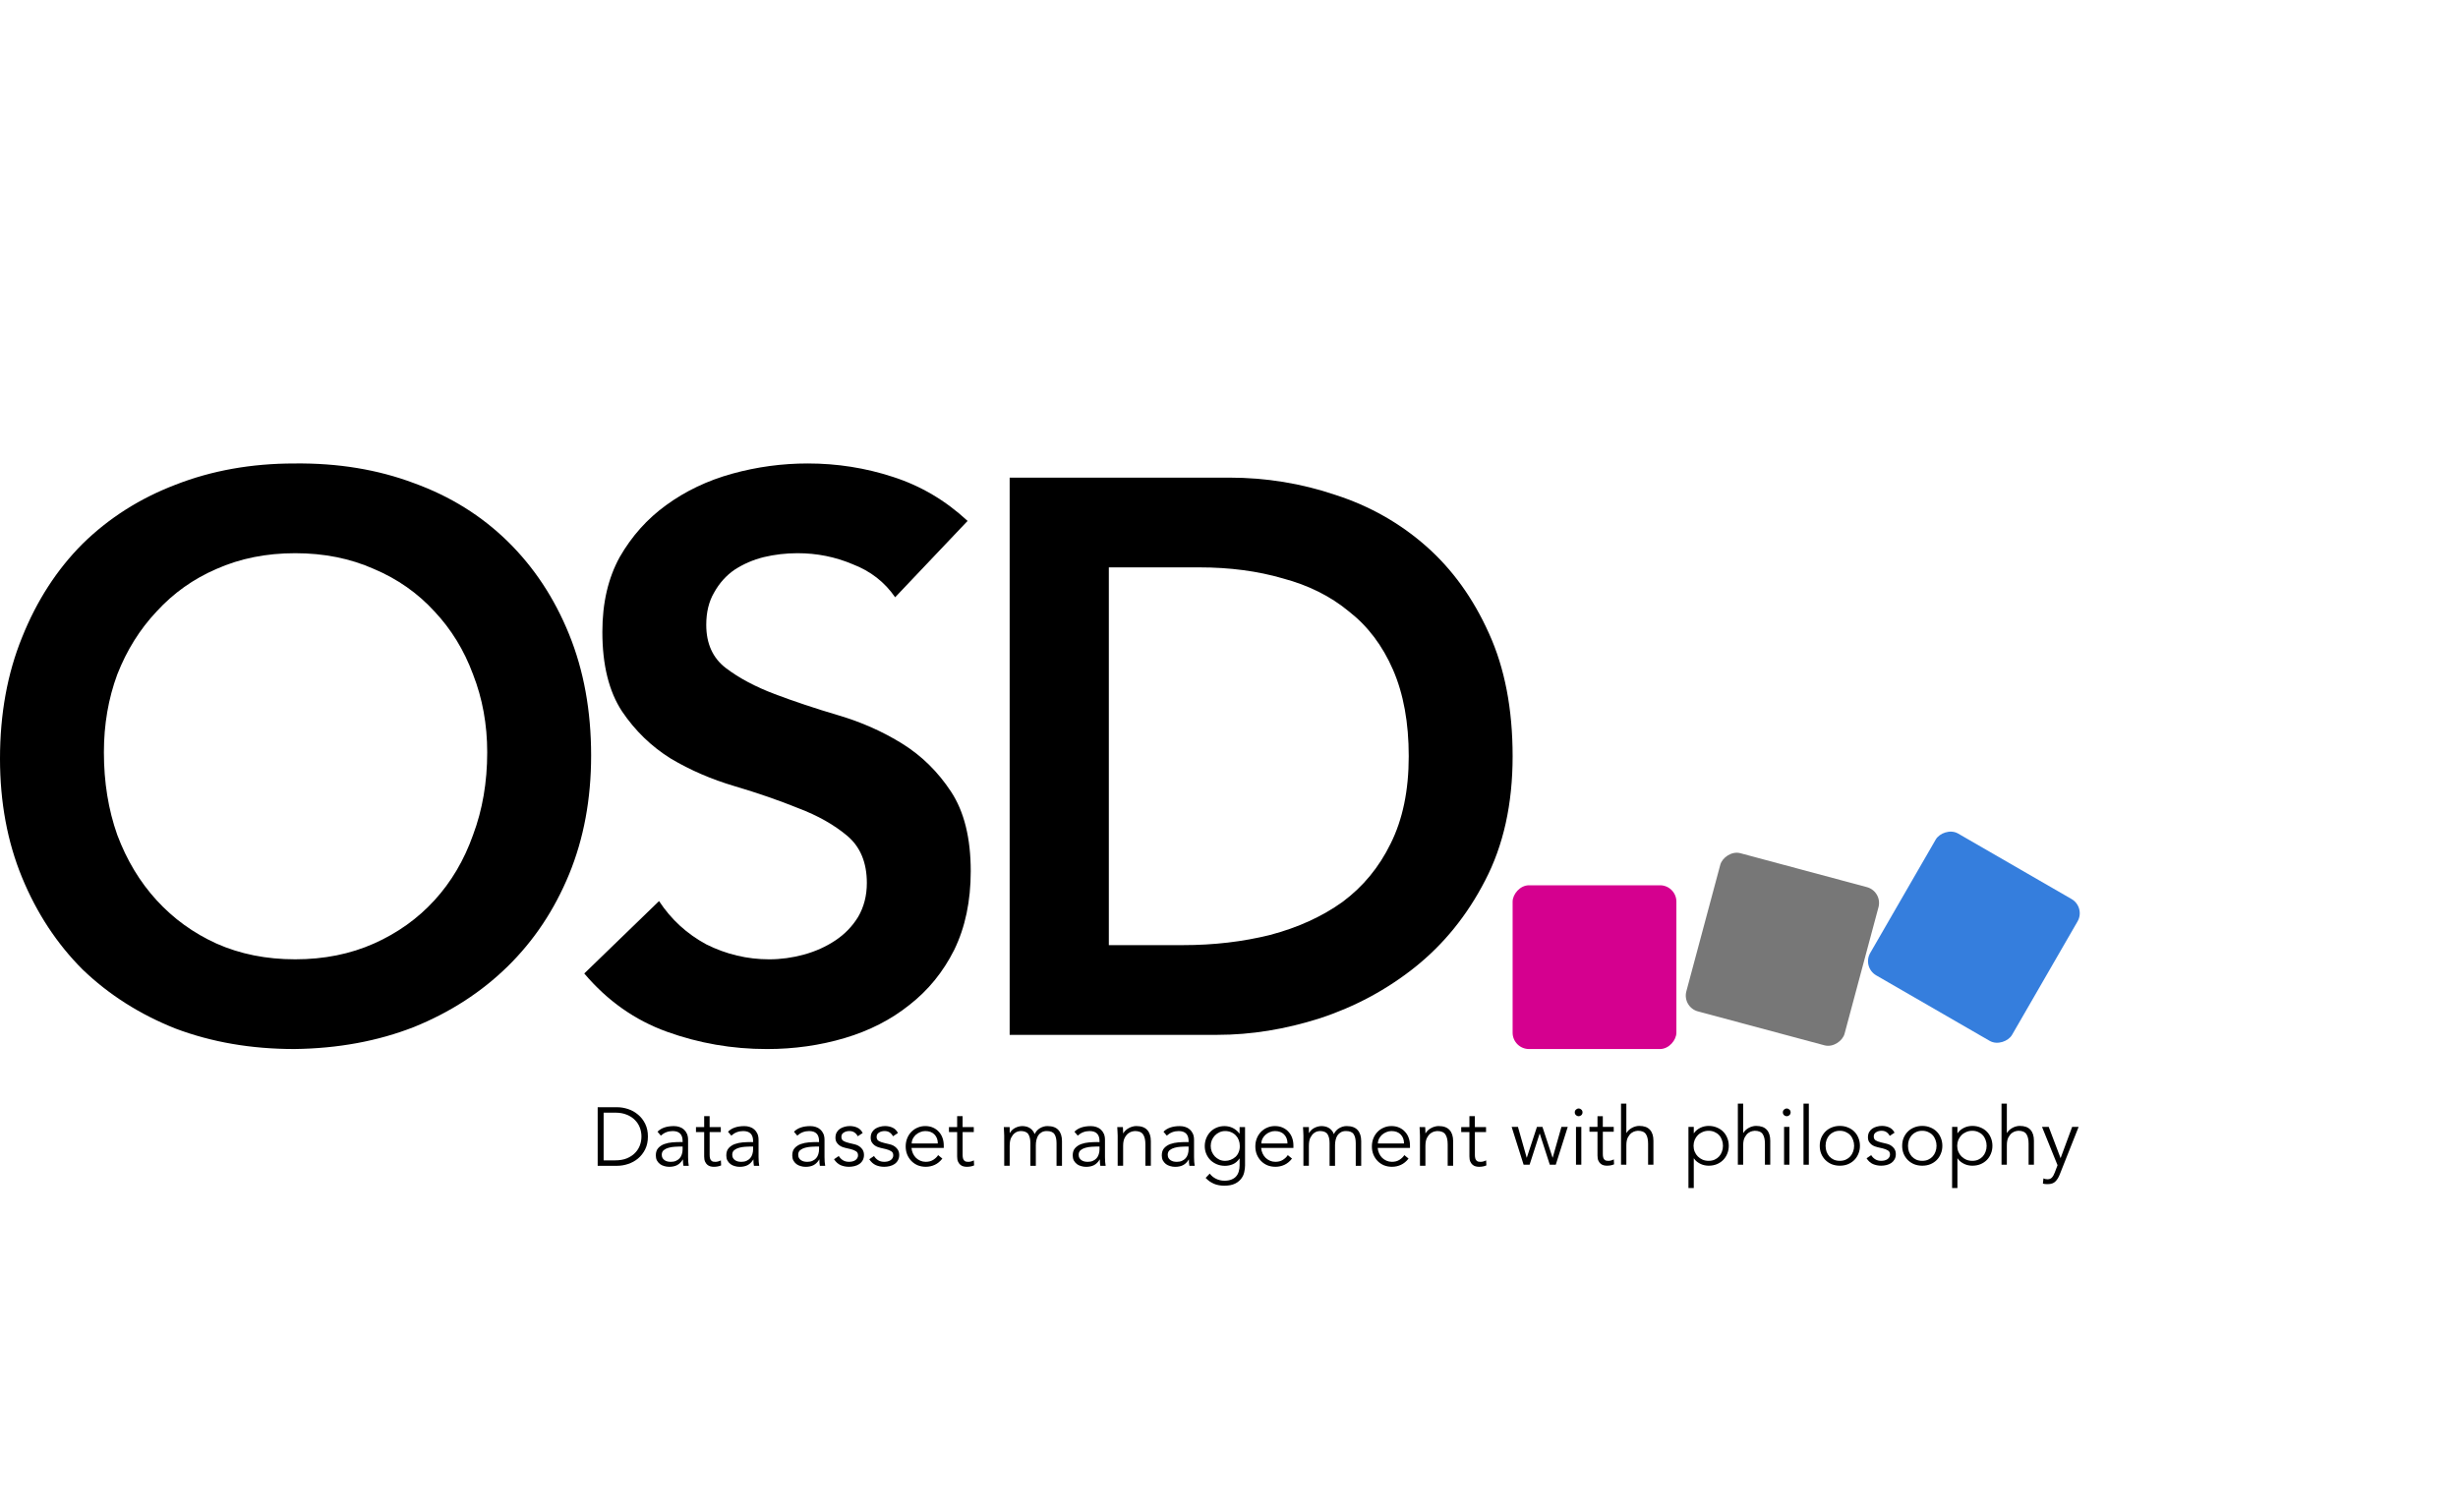 <?xml version="1.0" encoding="UTF-8" standalone="no"?>
<!-- Created with Inkscape (http://www.inkscape.org/) -->

<svg
   xmlns:dc="http://purl.org/dc/elements/1.1/"
   xmlns:cc="http://creativecommons.org/ns#"
   xmlns:rdf="http://www.w3.org/1999/02/22-rdf-syntax-ns#"
   xmlns:svg="http://www.w3.org/2000/svg"
   xmlns="http://www.w3.org/2000/svg"
   xmlns:sodipodi="http://sodipodi.sourceforge.net/DTD/sodipodi-0.dtd"
   xmlns:inkscape="http://www.inkscape.org/namespaces/inkscape"
   width="130mm"
   height="80mm"
   viewBox="0 0 130 80"
   version="1.1"
   id="svg8"
   inkscape:version="0.92.2 5c3e80d, 2017-08-06"
   sodipodi:docname="OSD_logo_2.svg"
   inkscape:export-filename="/Users/lucacorsato/Documents/osd/website/openstrategydata/assets/img/OSD_logo_1.png"
   inkscape:export-xdpi="300"
   inkscape:export-ydpi="300">
  <defs
     id="defs2" />
  <sodipodi:namedview
     id="base"
     pagecolor="#ffffff"
     bordercolor="#666666"
     borderopacity="1.0"
     inkscape:pageopacity="0.0"
     inkscape:pageshadow="2"
     inkscape:zoom="1.9284524"
     inkscape:cx="236.88608"
     inkscape:cy="70.208277"
     inkscape:document-units="mm"
     inkscape:current-layer="layer1"
     showgrid="false"
     inkscape:snap-bbox="true"
     inkscape:bbox-paths="true"
     inkscape:bbox-nodes="true"
     inkscape:snap-bbox-edge-midpoints="true"
     inkscape:snap-bbox-midpoints="true"
     inkscape:object-paths="true"
     inkscape:snap-intersection-paths="true"
     inkscape:window-width="1920"
     inkscape:window-height="1097"
     inkscape:window-x="0"
     inkscape:window-y="1"
     inkscape:window-maximized="1"
     fit-margin-top="0"
     fit-margin-left="0"
     fit-margin-right="0"
     fit-margin-bottom="0" />
  <g
     inkscape:label="Livello 1"
     inkscape:groupmode="layer"
     id="layer1"
     transform="translate(-29.482,-26.964)">
    <path
       inkscape:connector-curvature="0"
       id="path831"
       style="font-style:normal;font-variant:normal;font-weight:900;font-stretch:normal;font-size:medium;line-height:125%;font-family:Avenir;-inkscape-font-specification:'Avenir Heavy';letter-spacing:-0.865px;word-spacing:0px;fill:#000000;fill-opacity:1;stroke:none;stroke-width:1.041px;stroke-linecap:butt;stroke-linejoin:miter;stroke-opacity:1"
       d="m 29.482,67.09 q 0,-3.539 1.166,-6.411 1.166,-2.914 3.205,-4.954 2.081,-2.04 4.912,-3.122 2.872,-1.124 6.286,-1.124 3.455,-0.04 6.328,1.041 2.872,1.041 4.954,3.081 2.081,2.04 3.247,4.912 1.166,2.872 1.166,6.411 0,3.455 -1.166,6.286 -1.166,2.831 -3.247,4.871 -2.081,2.04 -4.954,3.205 -2.872,1.124 -6.328,1.166 -3.414,0 -6.286,-1.082 -2.831,-1.124 -4.912,-3.122 -2.04,-2.04 -3.205,-4.871 -1.166,-2.831 -1.166,-6.286 z m 5.495,-0.333 q 0,2.373 0.708,4.371 0.749,1.998 2.081,3.455 1.332,1.457 3.164,2.29 1.873,0.833 4.163,0.833 2.29,0 4.163,-0.833 1.873,-0.833 3.205,-2.29 1.332,-1.457 2.04,-3.455 0.749,-1.998 0.749,-4.371 0,-2.206 -0.749,-4.121 -0.708,-1.915 -2.04,-3.33 -1.332,-1.457 -3.205,-2.248 -1.873,-0.833 -4.163,-0.833 -2.29,0 -4.163,0.833 -1.832,0.791 -3.164,2.248 -1.332,1.415 -2.081,3.33 -0.708,1.915 -0.708,4.121 z" />
    <path
       inkscape:connector-curvature="0"
       id="path833"
       style="font-style:normal;font-variant:normal;font-weight:900;font-stretch:normal;font-size:medium;line-height:125%;font-family:Avenir;-inkscape-font-specification:'Avenir Heavy';letter-spacing:-0.865px;word-spacing:0px;fill:#000000;fill-opacity:1;stroke:none;stroke-width:1.041px;stroke-linecap:butt;stroke-linejoin:miter;stroke-opacity:1"
       d="m 76.825,58.556 q -0.833,-1.207 -2.248,-1.748 -1.374,-0.583 -2.914,-0.583 -0.916,0 -1.79,0.208 -0.833,0.208 -1.54,0.666 -0.666,0.458 -1.082,1.207 -0.416,0.708 -0.416,1.707 0,1.499 1.041,2.29 1.041,0.791 2.581,1.374 1.54,0.583 3.372,1.124 1.832,0.541 3.372,1.499 1.54,0.957 2.581,2.539 1.041,1.582 1.041,4.205 0,2.373 -0.874,4.163 -0.874,1.748 -2.373,2.914 -1.457,1.166 -3.414,1.748 -1.957,0.583 -4.121,0.583 -2.748,0 -5.287,-0.916 -2.539,-0.916 -4.371,-3.081 l 3.955,-3.83 q 0.958,1.457 2.498,2.29 1.582,0.791 3.33,0.791 0.916,0 1.832,-0.25 0.916,-0.25 1.665,-0.749 0.749,-0.499 1.207,-1.249 0.458,-0.791 0.458,-1.79 0,-1.623 -1.041,-2.498 -1.041,-0.874 -2.581,-1.457 -1.54,-0.624 -3.372,-1.166 -1.832,-0.541 -3.372,-1.457 -1.54,-0.957 -2.581,-2.498 -1.041,-1.582 -1.041,-4.205 0,-2.29 0.916,-3.955 0.958,-1.665 2.456,-2.748 1.54,-1.124 3.497,-1.665 1.957,-0.541 3.996,-0.541 2.331,0 4.496,0.708 2.206,0.708 3.955,2.331 z" />
    <path
       inkscape:connector-curvature="0"
       id="path835"
       style="font-style:normal;font-variant:normal;font-weight:900;font-stretch:normal;font-size:medium;line-height:125%;font-family:Avenir;-inkscape-font-specification:'Avenir Heavy';letter-spacing:-0.865px;word-spacing:0px;fill:#000000;fill-opacity:1;stroke:none;stroke-width:1.041px;stroke-linecap:butt;stroke-linejoin:miter;stroke-opacity:1"
       d="m 82.881,52.228 h 11.615 q 2.914,0 5.62,0.916 2.706,0.874 4.787,2.706 2.081,1.832 3.33,4.621 1.249,2.748 1.249,6.494 0,3.788 -1.457,6.577 -1.415,2.748 -3.705,4.579 -2.248,1.79 -5.037,2.706 -2.748,0.874 -5.412,0.874 h -10.99 z m 9.159,24.728 q 2.456,0 4.621,-0.541 2.206,-0.583 3.83,-1.748 1.624,-1.207 2.539,-3.08 0.958,-1.915 0.958,-4.621 0,-2.664 -0.833,-4.579 -0.833,-1.915 -2.331,-3.081 -1.457,-1.207 -3.497,-1.748 -1.998,-0.583 -4.413,-0.583 h -4.787 v 19.982 z" />
    <g
       id="g1248"
       transform="matrix(0.988,0,0,0.988,0.763,1.123)">
      <path
         d="m 61.381,88.276 h 0.62 q 0.359,0 0.62,-0.106 0.266,-0.111 0.439,-0.288 0.177,-0.182 0.261,-0.408 0.084,-0.23 0.084,-0.474 0,-0.244 -0.084,-0.47 -0.084,-0.23 -0.261,-0.408 -0.173,-0.182 -0.439,-0.288 -0.261,-0.111 -0.62,-0.111 h -0.62 z m -0.319,-2.844 h 1.041 q 0.292,0 0.585,0.097 0.297,0.097 0.532,0.297 0.239,0.195 0.385,0.492 0.146,0.292 0.146,0.682 0,0.394 -0.146,0.687 -0.146,0.292 -0.385,0.492 -0.235,0.195 -0.532,0.292 -0.292,0.097 -0.585,0.097 h -1.041 z"
         style="font-style:normal;font-variant:normal;font-weight:normal;font-stretch:normal;font-size:medium;line-height:125%;font-family:Avenir;-inkscape-font-specification:Avenir;letter-spacing:0px;word-spacing:0px;fill:#000000;fill-opacity:1;stroke:none;stroke-width:0.111px;stroke-linecap:butt;stroke-linejoin:miter;stroke-opacity:1"
         id="path1129"
         inkscape:connector-curvature="0" />
      <path
         d="m 65.458,87.536 q -0.111,0 -0.279,0.013 -0.164,0.009 -0.319,0.053 -0.151,0.04 -0.261,0.128 -0.106,0.089 -0.106,0.244 0,0.102 0.04,0.177 0.044,0.071 0.115,0.12 0.071,0.044 0.155,0.066 0.089,0.018 0.177,0.018 0.159,0 0.275,-0.053 0.12,-0.053 0.199,-0.142 0.08,-0.093 0.115,-0.213 0.04,-0.124 0.04,-0.261 V 87.536 Z m 0.151,-0.239 v -0.053 q 0,-0.536 -0.532,-0.536 -0.363,0 -0.634,0.244 L 64.266,86.743 q 0.292,-0.301 0.877,-0.301 0.151,0 0.288,0.044 0.142,0.044 0.244,0.137 0.102,0.089 0.164,0.226 0.062,0.137 0.062,0.328 v 0.926 q 0,0.12 0.009,0.253 0.013,0.128 0.027,0.213 h -0.284 q -0.013,-0.075 -0.022,-0.164 -0.004,-0.089 -0.004,-0.173 h -0.009 q -0.128,0.208 -0.306,0.301 -0.173,0.089 -0.425,0.089 -0.137,0 -0.266,-0.04 -0.128,-0.035 -0.23,-0.111 -0.097,-0.08 -0.159,-0.191 -0.058,-0.115 -0.058,-0.266 0,-0.253 0.128,-0.394 0.133,-0.146 0.328,-0.217 0.199,-0.071 0.421,-0.089 0.226,-0.018 0.412,-0.018 z"
         style="font-style:normal;font-variant:normal;font-weight:normal;font-stretch:normal;font-size:medium;line-height:125%;font-family:Avenir;-inkscape-font-specification:Avenir;letter-spacing:0px;word-spacing:0px;fill:#000000;fill-opacity:1;stroke:none;stroke-width:0.111px;stroke-linecap:butt;stroke-linejoin:miter;stroke-opacity:1"
         id="path1131"
         inkscape:connector-curvature="0" />
      <path
         d="m 67.654,86.76 h -0.598 v 1.223 q 0,0.115 0.022,0.191 0.022,0.071 0.062,0.111 0.04,0.04 0.093,0.058 0.058,0.013 0.124,0.013 0.075,0 0.155,-0.022 0.08,-0.022 0.146,-0.058 l 0.013,0.27 q -0.164,0.075 -0.394,0.075 -0.084,0 -0.177,-0.022 -0.089,-0.022 -0.164,-0.084 -0.075,-0.062 -0.124,-0.168 -0.049,-0.106 -0.049,-0.279 v -1.307 h -0.439 v -0.266 h 0.439 v -0.585 h 0.292 v 0.585 h 0.598 z"
         style="font-style:normal;font-variant:normal;font-weight:normal;font-stretch:normal;font-size:medium;line-height:125%;font-family:Avenir;-inkscape-font-specification:Avenir;letter-spacing:0px;word-spacing:0px;fill:#000000;fill-opacity:1;stroke:none;stroke-width:0.111px;stroke-linecap:butt;stroke-linejoin:miter;stroke-opacity:1"
         id="path1133"
         inkscape:connector-curvature="0" />
      <path
         d="m 69.231,87.536 q -0.111,0 -0.279,0.013 -0.164,0.009 -0.319,0.053 -0.151,0.04 -0.261,0.128 -0.106,0.089 -0.106,0.244 0,0.102 0.04,0.177 0.044,0.071 0.115,0.12 0.071,0.044 0.155,0.066 0.089,0.018 0.177,0.018 0.159,0 0.275,-0.053 0.12,-0.053 0.199,-0.142 0.08,-0.093 0.115,-0.213 0.04,-0.124 0.04,-0.261 V 87.536 Z m 0.151,-0.239 v -0.053 q 0,-0.536 -0.532,-0.536 -0.363,0 -0.634,0.244 l -0.177,-0.208 q 0.292,-0.301 0.877,-0.301 0.151,0 0.288,0.044 0.142,0.044 0.244,0.137 0.102,0.089 0.164,0.226 0.062,0.137 0.062,0.328 v 0.926 q 0,0.12 0.009,0.253 0.013,0.128 0.027,0.213 h -0.284 q -0.013,-0.075 -0.022,-0.164 -0.004,-0.089 -0.004,-0.173 h -0.009 q -0.128,0.208 -0.306,0.301 -0.173,0.089 -0.425,0.089 -0.137,0 -0.266,-0.04 -0.128,-0.035 -0.23,-0.111 -0.097,-0.08 -0.159,-0.191 -0.058,-0.115 -0.058,-0.266 0,-0.253 0.128,-0.394 0.133,-0.146 0.328,-0.217 0.199,-0.071 0.421,-0.089 0.226,-0.018 0.412,-0.018 z"
         style="font-style:normal;font-variant:normal;font-weight:normal;font-stretch:normal;font-size:medium;line-height:125%;font-family:Avenir;-inkscape-font-specification:Avenir;letter-spacing:0px;word-spacing:0px;fill:#000000;fill-opacity:1;stroke:none;stroke-width:0.111px;stroke-linecap:butt;stroke-linejoin:miter;stroke-opacity:1"
         id="path1135"
         inkscape:connector-curvature="0" />
      <path
         d="m 72.762,87.536 q -0.111,0 -0.279,0.013 -0.164,0.009 -0.319,0.053 -0.151,0.04 -0.261,0.128 -0.106,0.089 -0.106,0.244 0,0.102 0.04,0.177 0.044,0.071 0.115,0.12 0.071,0.044 0.155,0.066 0.089,0.018 0.177,0.018 0.159,0 0.275,-0.053 0.12,-0.053 0.199,-0.142 0.08,-0.093 0.115,-0.213 0.04,-0.124 0.04,-0.261 V 87.536 Z m 0.151,-0.239 v -0.053 q 0,-0.536 -0.532,-0.536 -0.363,0 -0.634,0.244 l -0.177,-0.208 q 0.292,-0.301 0.877,-0.301 0.151,0 0.288,0.044 0.142,0.044 0.244,0.137 0.102,0.089 0.164,0.226 0.062,0.137 0.062,0.328 v 0.926 q 0,0.12 0.009,0.253 0.013,0.128 0.027,0.213 h -0.284 q -0.013,-0.075 -0.022,-0.164 -0.004,-0.089 -0.004,-0.173 h -0.009 q -0.128,0.208 -0.306,0.301 -0.173,0.089 -0.425,0.089 -0.137,0 -0.266,-0.04 -0.128,-0.035 -0.23,-0.111 -0.097,-0.08 -0.159,-0.191 -0.058,-0.115 -0.058,-0.266 0,-0.253 0.128,-0.394 0.133,-0.146 0.328,-0.217 0.199,-0.071 0.421,-0.089 0.226,-0.018 0.412,-0.018 z"
         style="font-style:normal;font-variant:normal;font-weight:normal;font-stretch:normal;font-size:medium;line-height:125%;font-family:Avenir;-inkscape-font-specification:Avenir;letter-spacing:0px;word-spacing:0px;fill:#000000;fill-opacity:1;stroke:none;stroke-width:0.111px;stroke-linecap:butt;stroke-linejoin:miter;stroke-opacity:1"
         id="path1137"
         inkscape:connector-curvature="0" />
      <path
         d="m 74.984,86.986 q -0.066,-0.128 -0.177,-0.204 -0.111,-0.075 -0.27,-0.075 -0.075,0 -0.155,0.018 -0.075,0.018 -0.137,0.058 -0.062,0.035 -0.102,0.093 -0.035,0.058 -0.035,0.142 0,0.146 0.102,0.213 0.102,0.066 0.306,0.115 l 0.297,0.071 q 0.217,0.049 0.359,0.199 0.146,0.146 0.146,0.368 0,0.168 -0.071,0.292 -0.066,0.12 -0.182,0.199 -0.111,0.075 -0.257,0.111 -0.146,0.035 -0.297,0.035 -0.239,0 -0.447,-0.089 -0.204,-0.093 -0.35,-0.315 l 0.253,-0.173 q 0.089,0.142 0.222,0.226 0.137,0.084 0.323,0.084 0.089,0 0.177,-0.018 0.089,-0.022 0.155,-0.062 0.071,-0.044 0.111,-0.111 0.044,-0.066 0.044,-0.155 0,-0.155 -0.115,-0.222 -0.115,-0.071 -0.279,-0.111 l -0.284,-0.066 q -0.053,-0.013 -0.146,-0.044 -0.089,-0.031 -0.177,-0.093 -0.084,-0.062 -0.146,-0.159 -0.062,-0.102 -0.062,-0.248 0,-0.159 0.062,-0.279 0.066,-0.12 0.173,-0.195 0.111,-0.075 0.248,-0.111 0.137,-0.04 0.284,-0.04 0.217,0 0.403,0.084 0.186,0.084 0.288,0.288 z"
         style="font-style:normal;font-variant:normal;font-weight:normal;font-stretch:normal;font-size:medium;line-height:125%;font-family:Avenir;-inkscape-font-specification:Avenir;letter-spacing:0px;word-spacing:0px;fill:#000000;fill-opacity:1;stroke:none;stroke-width:0.111px;stroke-linecap:butt;stroke-linejoin:miter;stroke-opacity:1"
         id="path1139"
         inkscape:connector-curvature="0" />
      <path
         d="m 76.87,86.986 q -0.066,-0.128 -0.177,-0.204 -0.111,-0.075 -0.27,-0.075 -0.075,0 -0.155,0.018 -0.075,0.018 -0.137,0.058 -0.062,0.035 -0.102,0.093 -0.035,0.058 -0.035,0.142 0,0.146 0.102,0.213 0.102,0.066 0.306,0.115 l 0.297,0.071 q 0.217,0.049 0.359,0.199 0.146,0.146 0.146,0.368 0,0.168 -0.071,0.292 -0.066,0.12 -0.182,0.199 -0.111,0.075 -0.257,0.111 -0.146,0.035 -0.297,0.035 -0.239,0 -0.447,-0.089 -0.204,-0.093 -0.35,-0.315 l 0.253,-0.173 q 0.089,0.142 0.222,0.226 0.137,0.084 0.323,0.084 0.089,0 0.177,-0.018 0.089,-0.022 0.155,-0.062 0.071,-0.044 0.111,-0.111 0.044,-0.066 0.044,-0.155 0,-0.155 -0.115,-0.222 -0.115,-0.071 -0.279,-0.111 l -0.284,-0.066 q -0.053,-0.013 -0.146,-0.044 -0.089,-0.031 -0.177,-0.093 -0.084,-0.062 -0.146,-0.159 -0.062,-0.102 -0.062,-0.248 0,-0.159 0.062,-0.279 0.066,-0.12 0.173,-0.195 0.111,-0.075 0.248,-0.111 0.137,-0.04 0.284,-0.04 0.217,0 0.403,0.084 0.186,0.084 0.288,0.288 z"
         style="font-style:normal;font-variant:normal;font-weight:normal;font-stretch:normal;font-size:medium;line-height:125%;font-family:Avenir;-inkscape-font-specification:Avenir;letter-spacing:0px;word-spacing:0px;fill:#000000;fill-opacity:1;stroke:none;stroke-width:0.111px;stroke-linecap:butt;stroke-linejoin:miter;stroke-opacity:1"
         id="path1141"
         inkscape:connector-curvature="0" />
      <path
         d="m 79.27,87.372 q 0,-0.297 -0.177,-0.478 -0.177,-0.186 -0.496,-0.186 -0.142,0 -0.275,0.058 -0.133,0.053 -0.235,0.146 -0.097,0.093 -0.159,0.213 -0.058,0.12 -0.058,0.248 z m -1.409,0.239 q 0.013,0.155 0.075,0.292 0.062,0.137 0.164,0.239 0.102,0.097 0.235,0.155 0.133,0.058 0.288,0.058 0.235,0 0.403,-0.106 0.173,-0.111 0.261,-0.253 l 0.226,0.186 q -0.186,0.235 -0.412,0.337 -0.222,0.102 -0.478,0.102 -0.23,0 -0.43,-0.08 -0.195,-0.084 -0.337,-0.23 -0.142,-0.146 -0.226,-0.346 -0.08,-0.199 -0.08,-0.434 0,-0.235 0.08,-0.434 0.08,-0.199 0.222,-0.346 0.142,-0.146 0.332,-0.226 0.191,-0.084 0.412,-0.084 0.235,0 0.421,0.084 0.186,0.084 0.31,0.226 0.128,0.137 0.195,0.328 0.066,0.186 0.066,0.399 v 0.133 z"
         style="font-style:normal;font-variant:normal;font-weight:normal;font-stretch:normal;font-size:medium;line-height:125%;font-family:Avenir;-inkscape-font-specification:Avenir;letter-spacing:0px;word-spacing:0px;fill:#000000;fill-opacity:1;stroke:none;stroke-width:0.111px;stroke-linecap:butt;stroke-linejoin:miter;stroke-opacity:1"
         id="path1143"
         inkscape:connector-curvature="0" />
      <path
         d="m 81.196,86.76 h -0.598 v 1.223 q 0,0.115 0.022,0.191 0.022,0.071 0.062,0.111 0.04,0.04 0.093,0.058 0.058,0.013 0.124,0.013 0.075,0 0.155,-0.022 0.08,-0.022 0.146,-0.058 l 0.013,0.27 q -0.164,0.075 -0.394,0.075 -0.084,0 -0.177,-0.022 -0.089,-0.022 -0.164,-0.084 -0.075,-0.062 -0.124,-0.168 -0.049,-0.106 -0.049,-0.279 v -1.307 h -0.439 v -0.266 h 0.439 v -0.585 h 0.292 v 0.585 h 0.598 z"
         style="font-style:normal;font-variant:normal;font-weight:normal;font-stretch:normal;font-size:medium;line-height:125%;font-family:Avenir;-inkscape-font-specification:Avenir;letter-spacing:0px;word-spacing:0px;fill:#000000;fill-opacity:1;stroke:none;stroke-width:0.111px;stroke-linecap:butt;stroke-linejoin:miter;stroke-opacity:1"
         id="path1145"
         inkscape:connector-curvature="0" />
      <path
         d="m 82.824,86.955 q 0,-0.115 -0.009,-0.23 -0.004,-0.115 -0.013,-0.23 h 0.315 v 0.315 h 0.009 q 0.106,-0.182 0.292,-0.275 0.191,-0.093 0.377,-0.093 0.084,0 0.177,0.018 0.097,0.018 0.186,0.066 0.089,0.044 0.164,0.128 0.08,0.084 0.133,0.217 0.089,-0.199 0.279,-0.315 0.195,-0.115 0.403,-0.115 0.399,0 0.589,0.213 0.191,0.208 0.191,0.598 v 1.316 h -0.292 v -1.21 q 0,-0.315 -0.111,-0.483 -0.111,-0.168 -0.412,-0.168 -0.164,0 -0.275,0.066 -0.111,0.062 -0.182,0.168 -0.066,0.106 -0.097,0.244 -0.031,0.133 -0.031,0.279 v 1.103 h -0.292 v -1.21 q 0,-0.315 -0.111,-0.483 -0.111,-0.168 -0.412,-0.168 -0.027,0 -0.124,0.018 -0.093,0.018 -0.195,0.097 -0.102,0.08 -0.186,0.239 -0.08,0.159 -0.08,0.443 v 1.063 h -0.292 z"
         style="font-style:normal;font-variant:normal;font-weight:normal;font-stretch:normal;font-size:medium;line-height:125%;font-family:Avenir;-inkscape-font-specification:Avenir;letter-spacing:0px;word-spacing:0px;fill:#000000;fill-opacity:1;stroke:none;stroke-width:0.111px;stroke-linecap:butt;stroke-linejoin:miter;stroke-opacity:1"
         id="path1147"
         inkscape:connector-curvature="0" />
      <path
         d="m 87.775,87.536 q -0.111,0 -0.279,0.013 -0.164,0.009 -0.319,0.053 -0.151,0.04 -0.261,0.128 -0.106,0.089 -0.106,0.244 0,0.102 0.04,0.177 0.044,0.071 0.115,0.12 0.071,0.044 0.155,0.066 0.089,0.018 0.177,0.018 0.159,0 0.275,-0.053 0.12,-0.053 0.199,-0.142 0.08,-0.093 0.115,-0.213 0.04,-0.124 0.04,-0.261 V 87.536 Z m 0.151,-0.239 v -0.053 q 0,-0.536 -0.532,-0.536 -0.363,0 -0.634,0.244 l -0.177,-0.208 q 0.292,-0.301 0.877,-0.301 0.151,0 0.288,0.044 0.142,0.044 0.244,0.137 0.102,0.089 0.164,0.226 0.062,0.137 0.062,0.328 v 0.926 q 0,0.12 0.009,0.253 0.013,0.128 0.027,0.213 H 87.97 q -0.013,-0.075 -0.022,-0.164 -0.004,-0.089 -0.004,-0.173 h -0.009 q -0.128,0.208 -0.306,0.301 -0.173,0.089 -0.425,0.089 -0.137,0 -0.266,-0.04 -0.128,-0.035 -0.23,-0.111 -0.097,-0.08 -0.159,-0.191 -0.058,-0.115 -0.058,-0.266 0,-0.253 0.128,-0.394 0.133,-0.146 0.328,-0.217 0.199,-0.071 0.421,-0.089 0.226,-0.018 0.412,-0.018 z"
         style="font-style:normal;font-variant:normal;font-weight:normal;font-stretch:normal;font-size:medium;line-height:125%;font-family:Avenir;-inkscape-font-specification:Avenir;letter-spacing:0px;word-spacing:0px;fill:#000000;fill-opacity:1;stroke:none;stroke-width:0.111px;stroke-linecap:butt;stroke-linejoin:miter;stroke-opacity:1"
         id="path1149"
         inkscape:connector-curvature="0" />
      <path
         d="m 89.177,86.494 q 0.009,0.084 0.009,0.168 0.004,0.08 0.004,0.164 h 0.009 q 0.049,-0.084 0.124,-0.155 0.075,-0.071 0.168,-0.12 0.093,-0.053 0.195,-0.08 0.106,-0.031 0.208,-0.031 0.399,0 0.589,0.213 0.191,0.208 0.191,0.598 v 1.316 h -0.292 V 87.42 q 0,-0.346 -0.12,-0.527 -0.12,-0.186 -0.443,-0.186 -0.022,0 -0.124,0.018 -0.102,0.018 -0.217,0.097 -0.111,0.08 -0.199,0.239 -0.089,0.159 -0.089,0.443 v 1.063 H 88.898 V 86.951 q 0,-0.084 -0.009,-0.213 -0.004,-0.128 -0.013,-0.244 z"
         style="font-style:normal;font-variant:normal;font-weight:normal;font-stretch:normal;font-size:medium;line-height:125%;font-family:Avenir;-inkscape-font-specification:Avenir;letter-spacing:0px;word-spacing:0px;fill:#000000;fill-opacity:1;stroke:none;stroke-width:0.111px;stroke-linecap:butt;stroke-linejoin:miter;stroke-opacity:1"
         id="path1151"
         inkscape:connector-curvature="0" />
      <path
         d="m 92.543,87.536 q -0.111,0 -0.279,0.013 -0.164,0.009 -0.319,0.053 -0.151,0.04 -0.261,0.128 -0.106,0.089 -0.106,0.244 0,0.102 0.04,0.177 0.044,0.071 0.115,0.12 0.071,0.044 0.155,0.066 0.089,0.018 0.177,0.018 0.159,0 0.275,-0.053 0.12,-0.053 0.199,-0.142 0.08,-0.093 0.115,-0.213 0.04,-0.124 0.04,-0.261 V 87.536 Z m 0.151,-0.239 v -0.053 q 0,-0.536 -0.532,-0.536 -0.363,0 -0.634,0.244 l -0.177,-0.208 q 0.292,-0.301 0.877,-0.301 0.151,0 0.288,0.044 0.142,0.044 0.244,0.137 0.102,0.089 0.164,0.226 0.062,0.137 0.062,0.328 v 0.926 q 0,0.12 0.009,0.253 0.013,0.128 0.027,0.213 h -0.284 q -0.013,-0.075 -0.022,-0.164 -0.004,-0.089 -0.004,-0.173 h -0.009 q -0.128,0.208 -0.306,0.301 -0.173,0.089 -0.425,0.089 -0.137,0 -0.266,-0.04 -0.128,-0.035 -0.23,-0.111 -0.097,-0.08 -0.159,-0.191 -0.058,-0.115 -0.058,-0.266 0,-0.253 0.128,-0.394 0.133,-0.146 0.328,-0.217 0.199,-0.071 0.421,-0.089 0.226,-0.018 0.412,-0.018 z"
         style="font-style:normal;font-variant:normal;font-weight:normal;font-stretch:normal;font-size:medium;line-height:125%;font-family:Avenir;-inkscape-font-specification:Avenir;letter-spacing:0px;word-spacing:0px;fill:#000000;fill-opacity:1;stroke:none;stroke-width:0.111px;stroke-linecap:butt;stroke-linejoin:miter;stroke-opacity:1"
         id="path1153"
         inkscape:connector-curvature="0" />
      <path
         d="m 93.879,87.505 q 0,0.164 0.058,0.31 0.062,0.142 0.164,0.253 0.106,0.106 0.244,0.173 0.142,0.062 0.306,0.062 0.159,0 0.301,-0.058 0.146,-0.058 0.257,-0.159 0.111,-0.106 0.168,-0.253 0.062,-0.146 0.058,-0.328 0,-0.164 -0.053,-0.306 -0.053,-0.146 -0.155,-0.253 -0.102,-0.111 -0.248,-0.173 -0.146,-0.066 -0.328,-0.066 -0.164,0 -0.306,0.066 -0.137,0.062 -0.244,0.173 -0.102,0.106 -0.164,0.253 -0.058,0.142 -0.058,0.306 z m -0.053,1.48 q 0.128,0.173 0.332,0.275 0.208,0.106 0.461,0.106 0.222,0 0.377,-0.066 0.155,-0.062 0.248,-0.173 0.097,-0.111 0.137,-0.261 0.044,-0.146 0.044,-0.315 v -0.372 h -0.009 q -0.142,0.213 -0.346,0.301 -0.204,0.089 -0.43,0.089 -0.226,0 -0.425,-0.08 -0.195,-0.08 -0.341,-0.217 -0.146,-0.142 -0.23,-0.337 -0.084,-0.195 -0.084,-0.421 0,-0.226 0.08,-0.421 0.08,-0.195 0.217,-0.341 0.142,-0.146 0.332,-0.226 0.195,-0.084 0.425,-0.084 0.093,0 0.195,0.018 0.106,0.018 0.208,0.062 0.106,0.044 0.208,0.124 0.102,0.075 0.191,0.195 h 0.009 v -0.346 h 0.292 v 2.056 q 0,0.168 -0.044,0.359 -0.04,0.191 -0.164,0.35 -0.12,0.159 -0.337,0.266 -0.217,0.106 -0.567,0.106 -0.31,0 -0.554,-0.102 -0.244,-0.102 -0.443,-0.315 z"
         style="font-style:normal;font-variant:normal;font-weight:normal;font-stretch:normal;font-size:medium;line-height:125%;font-family:Avenir;-inkscape-font-specification:Avenir;letter-spacing:0px;word-spacing:0px;fill:#000000;fill-opacity:1;stroke:none;stroke-width:0.111px;stroke-linecap:butt;stroke-linejoin:miter;stroke-opacity:1"
         id="path1155"
         inkscape:connector-curvature="0" />
      <path
         d="m 97.987,87.372 q 0,-0.297 -0.177,-0.478 -0.177,-0.186 -0.496,-0.186 -0.142,0 -0.275,0.058 -0.133,0.053 -0.235,0.146 -0.097,0.093 -0.159,0.213 -0.058,0.12 -0.058,0.248 z m -1.409,0.239 q 0.013,0.155 0.075,0.292 0.062,0.137 0.164,0.239 0.102,0.097 0.235,0.155 0.133,0.058 0.288,0.058 0.235,0 0.403,-0.106 0.173,-0.111 0.261,-0.253 l 0.226,0.186 q -0.186,0.235 -0.412,0.337 -0.222,0.102 -0.478,0.102 -0.23,0 -0.43,-0.08 -0.195,-0.084 -0.337,-0.23 -0.142,-0.146 -0.226,-0.346 -0.08,-0.199 -0.08,-0.434 0,-0.235 0.08,-0.434 0.08,-0.199 0.222,-0.346 0.142,-0.146 0.332,-0.226 0.191,-0.084 0.412,-0.084 0.235,0 0.421,0.084 0.186,0.084 0.31,0.226 0.128,0.137 0.195,0.328 0.066,0.186 0.066,0.399 v 0.133 z"
         style="font-style:normal;font-variant:normal;font-weight:normal;font-stretch:normal;font-size:medium;line-height:125%;font-family:Avenir;-inkscape-font-specification:Avenir;letter-spacing:0px;word-spacing:0px;fill:#000000;fill-opacity:1;stroke:none;stroke-width:0.111px;stroke-linecap:butt;stroke-linejoin:miter;stroke-opacity:1"
         id="path1157"
         inkscape:connector-curvature="0" />
      <path
         d="m 98.841,86.955 q 0,-0.115 -0.009,-0.23 -0.004,-0.115 -0.013,-0.23 h 0.315 v 0.315 h 0.009 q 0.106,-0.182 0.292,-0.275 0.191,-0.093 0.377,-0.093 0.084,0 0.177,0.018 0.097,0.018 0.186,0.066 0.089,0.044 0.164,0.128 0.08,0.084 0.133,0.217 0.089,-0.199 0.279,-0.315 0.195,-0.115 0.403,-0.115 0.399,0 0.589,0.213 0.191,0.208 0.191,0.598 v 1.316 h -0.292 v -1.21 q 0,-0.315 -0.111,-0.483 -0.111,-0.168 -0.412,-0.168 -0.164,0 -0.275,0.066 -0.111,0.062 -0.182,0.168 -0.067,0.106 -0.098,0.244 -0.031,0.133 -0.031,0.279 v 1.103 h -0.292 v -1.21 q 0,-0.315 -0.111,-0.483 -0.111,-0.168 -0.412,-0.168 -0.027,0 -0.124,0.018 -0.093,0.018 -0.195,0.097 -0.102,0.08 -0.186,0.239 -0.08,0.159 -0.08,0.443 v 1.063 h -0.292 z"
         style="font-style:normal;font-variant:normal;font-weight:normal;font-stretch:normal;font-size:medium;line-height:125%;font-family:Avenir;-inkscape-font-specification:Avenir;letter-spacing:0px;word-spacing:0px;fill:#000000;fill-opacity:1;stroke:none;stroke-width:0.111px;stroke-linecap:butt;stroke-linejoin:miter;stroke-opacity:1"
         id="path1159"
         inkscape:connector-curvature="0" />
      <path
         d="m 104.226,87.372 q 0,-0.297 -0.177,-0.478 -0.177,-0.186 -0.496,-0.186 -0.142,0 -0.275,0.058 -0.133,0.053 -0.235,0.146 -0.098,0.093 -0.159,0.213 -0.058,0.12 -0.058,0.248 z m -1.409,0.239 q 0.013,0.155 0.075,0.292 0.062,0.137 0.164,0.239 0.102,0.097 0.235,0.155 0.133,0.058 0.288,0.058 0.235,0 0.403,-0.106 0.173,-0.111 0.261,-0.253 l 0.226,0.186 q -0.186,0.235 -0.412,0.337 -0.222,0.102 -0.478,0.102 -0.23,0 -0.43,-0.08 -0.195,-0.084 -0.337,-0.23 -0.142,-0.146 -0.226,-0.346 -0.08,-0.199 -0.08,-0.434 0,-0.235 0.08,-0.434 0.08,-0.199 0.222,-0.346 0.142,-0.146 0.332,-0.226 0.191,-0.084 0.412,-0.084 0.235,0 0.421,0.084 0.186,0.084 0.31,0.226 0.128,0.137 0.195,0.328 0.067,0.186 0.067,0.399 v 0.133 z"
         style="font-style:normal;font-variant:normal;font-weight:normal;font-stretch:normal;font-size:medium;line-height:125%;font-family:Avenir;-inkscape-font-specification:Avenir;letter-spacing:0px;word-spacing:0px;fill:#000000;fill-opacity:1;stroke:none;stroke-width:0.111px;stroke-linecap:butt;stroke-linejoin:miter;stroke-opacity:1"
         id="path1161"
         inkscape:connector-curvature="0" />
      <path
         d="m 105.359,86.494 q 0.009,0.084 0.009,0.168 0.004,0.08 0.004,0.164 h 0.009 q 0.049,-0.084 0.124,-0.155 0.075,-0.071 0.168,-0.12 0.093,-0.053 0.195,-0.08 0.106,-0.031 0.208,-0.031 0.399,0 0.589,0.213 0.191,0.208 0.191,0.598 v 1.316 h -0.292 V 87.42 q 0,-0.346 -0.12,-0.527 -0.12,-0.186 -0.443,-0.186 -0.022,0 -0.124,0.018 -0.102,0.018 -0.217,0.097 -0.111,0.08 -0.199,0.239 -0.089,0.159 -0.089,0.443 v 1.063 H 105.08 V 86.951 q 0,-0.084 -0.009,-0.213 -0.004,-0.128 -0.013,-0.244 z"
         style="font-style:normal;font-variant:normal;font-weight:normal;font-stretch:normal;font-size:medium;line-height:125%;font-family:Avenir;-inkscape-font-specification:Avenir;letter-spacing:0px;word-spacing:0px;fill:#000000;fill-opacity:1;stroke:none;stroke-width:0.111px;stroke-linecap:butt;stroke-linejoin:miter;stroke-opacity:1"
         id="path1163"
         inkscape:connector-curvature="0" />
      <path
         d="m 108.618,86.76 h -0.598 v 1.223 q 0,0.115 0.022,0.191 0.022,0.071 0.062,0.111 0.04,0.04 0.093,0.058 0.058,0.013 0.124,0.013 0.075,0 0.155,-0.022 0.08,-0.022 0.146,-0.058 l 0.013,0.27 q -0.164,0.075 -0.394,0.075 -0.084,0 -0.177,-0.022 -0.089,-0.022 -0.164,-0.084 -0.075,-0.062 -0.124,-0.168 -0.049,-0.106 -0.049,-0.279 v -1.307 h -0.439 v -0.266 h 0.439 v -0.585 h 0.292 v 0.585 h 0.598 z"
         style="font-style:normal;font-variant:normal;font-weight:normal;font-stretch:normal;font-size:medium;line-height:125%;font-family:Avenir;-inkscape-font-specification:Avenir;letter-spacing:0px;word-spacing:0px;fill:#000000;fill-opacity:1;stroke:none;stroke-width:0.111px;stroke-linecap:butt;stroke-linejoin:miter;stroke-opacity:1"
         id="path1165"
         inkscape:connector-curvature="0" />
    </g>
    <g
       id="g1264"
       transform="matrix(0.965,0,0,0.965,3.292,3.103)">
      <path
         d="m 110.334,86.494 0.478,1.684 h 0.009 l 0.554,-1.684 h 0.301 l 0.554,1.684 h 0.009 l 0.478,-1.684 h 0.346 l -0.656,2.073 h -0.328 l -0.549,-1.701 h -0.009 l -0.549,1.701 h -0.328 l -0.656,-2.073 z"
         style="font-style:normal;font-variant:normal;font-weight:normal;font-stretch:normal;font-size:medium;line-height:125%;font-family:Avenir;-inkscape-font-specification:Avenir;letter-spacing:0px;word-spacing:0px;fill:#000000;fill-opacity:1;stroke:none;stroke-width:0.111px;stroke-linecap:butt;stroke-linejoin:miter;stroke-opacity:1"
         id="path1167"
         inkscape:connector-curvature="0" />
      <path
         d="m 113.873,85.697 q 0,0.093 -0.066,0.155 -0.067,0.058 -0.146,0.058 -0.08,0 -0.146,-0.058 -0.067,-0.062 -0.067,-0.155 0,-0.093 0.067,-0.151 0.067,-0.062 0.146,-0.062 0.08,0 0.146,0.062 0.066,0.058 0.066,0.151 z m -0.066,2.871 h -0.292 v -2.073 h 0.292 z"
         style="font-style:normal;font-variant:normal;font-weight:normal;font-stretch:normal;font-size:medium;line-height:125%;font-family:Avenir;-inkscape-font-specification:Avenir;letter-spacing:0px;word-spacing:0px;fill:#000000;fill-opacity:1;stroke:none;stroke-width:0.111px;stroke-linecap:butt;stroke-linejoin:miter;stroke-opacity:1"
         id="path1169"
         inkscape:connector-curvature="0" />
      <path
         d="m 115.584,86.76 h -0.598 v 1.223 q 0,0.115 0.022,0.191 0.022,0.071 0.062,0.111 0.04,0.04 0.093,0.058 0.058,0.013 0.124,0.013 0.075,0 0.155,-0.022 0.08,-0.022 0.146,-0.058 l 0.013,0.27 q -0.164,0.075 -0.394,0.075 -0.084,0 -0.177,-0.022 -0.089,-0.022 -0.164,-0.084 -0.075,-0.062 -0.124,-0.168 -0.049,-0.106 -0.049,-0.279 v -1.307 h -0.439 v -0.266 h 0.439 v -0.585 h 0.292 v 0.585 h 0.598 z"
         style="font-style:normal;font-variant:normal;font-weight:normal;font-stretch:normal;font-size:medium;line-height:125%;font-family:Avenir;-inkscape-font-specification:Avenir;letter-spacing:0px;word-spacing:0px;fill:#000000;fill-opacity:1;stroke:none;stroke-width:0.111px;stroke-linecap:butt;stroke-linejoin:miter;stroke-opacity:1"
         id="path1171"
         inkscape:connector-curvature="0" />
      <path
         d="m 115.983,85.218 h 0.292 v 1.608 h 0.009 q 0.049,-0.084 0.124,-0.155 0.075,-0.071 0.168,-0.12 0.093,-0.053 0.195,-0.08 0.106,-0.031 0.208,-0.031 0.399,0 0.589,0.213 0.191,0.208 0.191,0.598 v 1.316 h -0.292 V 87.42 q 0,-0.346 -0.12,-0.527 -0.12,-0.186 -0.443,-0.186 -0.022,0 -0.124,0.018 -0.102,0.018 -0.217,0.097 -0.111,0.08 -0.199,0.239 -0.089,0.159 -0.089,0.443 v 1.063 h -0.292 z"
         style="font-style:normal;font-variant:normal;font-weight:normal;font-stretch:normal;font-size:medium;line-height:125%;font-family:Avenir;-inkscape-font-specification:Avenir;letter-spacing:0px;word-spacing:0px;fill:#000000;fill-opacity:1;stroke:none;stroke-width:0.111px;stroke-linecap:butt;stroke-linejoin:miter;stroke-opacity:1"
         id="path1173"
         inkscape:connector-curvature="0" />
      <path
         d="m 121.57,87.531 q 0,-0.173 -0.058,-0.323 -0.053,-0.151 -0.155,-0.261 -0.102,-0.111 -0.248,-0.173 -0.142,-0.066 -0.323,-0.066 -0.182,0 -0.332,0.066 -0.151,0.062 -0.261,0.173 -0.111,0.111 -0.173,0.261 -0.062,0.151 -0.062,0.323 0,0.173 0.062,0.323 0.062,0.151 0.173,0.261 0.111,0.111 0.261,0.177 0.151,0.062 0.332,0.062 0.182,0 0.323,-0.062 0.146,-0.066 0.248,-0.177 0.102,-0.111 0.155,-0.261 0.058,-0.151 0.058,-0.323 z m -1.892,-1.037 h 0.292 v 0.346 h 0.009 q 0.071,-0.106 0.168,-0.182 0.098,-0.075 0.204,-0.124 0.106,-0.049 0.217,-0.071 0.115,-0.022 0.217,-0.022 0.244,0 0.443,0.084 0.204,0.08 0.35,0.226 0.146,0.146 0.226,0.346 0.084,0.199 0.084,0.434 0,0.235 -0.084,0.434 -0.08,0.199 -0.226,0.346 -0.146,0.146 -0.35,0.23 -0.199,0.08 -0.443,0.08 -0.102,0 -0.217,-0.022 -0.111,-0.022 -0.217,-0.071 -0.106,-0.049 -0.204,-0.124 -0.098,-0.075 -0.168,-0.182 h -0.009 v 1.622 h -0.292 z"
         style="font-style:normal;font-variant:normal;font-weight:normal;font-stretch:normal;font-size:medium;line-height:125%;font-family:Avenir;-inkscape-font-specification:Avenir;letter-spacing:0px;word-spacing:0px;fill:#000000;fill-opacity:1;stroke:none;stroke-width:0.111px;stroke-linecap:butt;stroke-linejoin:miter;stroke-opacity:1"
         id="path1175"
         inkscape:connector-curvature="0" />
      <path
         d="m 122.386,85.218 h 0.292 v 1.608 h 0.009 q 0.049,-0.084 0.124,-0.155 0.075,-0.071 0.168,-0.12 0.093,-0.053 0.195,-0.08 0.106,-0.031 0.208,-0.031 0.399,0 0.589,0.213 0.191,0.208 0.191,0.598 v 1.316 h -0.292 V 87.42 q 0,-0.346 -0.12,-0.527 -0.12,-0.186 -0.443,-0.186 -0.022,0 -0.124,0.018 -0.102,0.018 -0.217,0.097 -0.111,0.08 -0.199,0.239 -0.089,0.159 -0.089,0.443 v 1.063 h -0.292 z"
         style="font-style:normal;font-variant:normal;font-weight:normal;font-stretch:normal;font-size:medium;line-height:125%;font-family:Avenir;-inkscape-font-specification:Avenir;letter-spacing:0px;word-spacing:0px;fill:#000000;fill-opacity:1;stroke:none;stroke-width:0.111px;stroke-linecap:butt;stroke-linejoin:miter;stroke-opacity:1"
         id="path1177"
         inkscape:connector-curvature="0" />
      <path
         d="m 125.278,85.697 q 0,0.093 -0.067,0.155 -0.067,0.058 -0.146,0.058 -0.08,0 -0.146,-0.058 -0.067,-0.062 -0.067,-0.155 0,-0.093 0.067,-0.151 0.067,-0.062 0.146,-0.062 0.08,0 0.146,0.062 0.067,0.058 0.067,0.151 z m -0.067,2.871 h -0.292 v -2.073 h 0.292 z"
         style="font-style:normal;font-variant:normal;font-weight:normal;font-stretch:normal;font-size:medium;line-height:125%;font-family:Avenir;-inkscape-font-specification:Avenir;letter-spacing:0px;word-spacing:0px;fill:#000000;fill-opacity:1;stroke:none;stroke-width:0.111px;stroke-linecap:butt;stroke-linejoin:miter;stroke-opacity:1"
         id="path1179"
         inkscape:connector-curvature="0" />
      <path
         d="m 126.276,88.568 h -0.292 v -3.349 h 0.292 z"
         style="font-style:normal;font-variant:normal;font-weight:normal;font-stretch:normal;font-size:medium;line-height:125%;font-family:Avenir;-inkscape-font-specification:Avenir;letter-spacing:0px;word-spacing:0px;fill:#000000;fill-opacity:1;stroke:none;stroke-width:0.111px;stroke-linecap:butt;stroke-linejoin:miter;stroke-opacity:1"
         id="path1181"
         inkscape:connector-curvature="0" />
      <path
         d="m 128.758,87.531 q 0,-0.173 -0.058,-0.323 -0.053,-0.151 -0.155,-0.261 -0.102,-0.111 -0.248,-0.173 -0.142,-0.066 -0.323,-0.066 -0.182,0 -0.328,0.066 -0.142,0.062 -0.244,0.173 -0.098,0.111 -0.155,0.261 -0.053,0.151 -0.053,0.323 0,0.173 0.053,0.323 0.058,0.151 0.155,0.261 0.102,0.111 0.244,0.177 0.146,0.062 0.328,0.062 0.182,0 0.323,-0.062 0.146,-0.066 0.248,-0.177 0.102,-0.111 0.155,-0.261 0.058,-0.151 0.058,-0.323 z m 0.319,0 q 0,0.235 -0.084,0.434 -0.08,0.199 -0.226,0.346 -0.146,0.146 -0.35,0.23 -0.199,0.08 -0.443,0.08 -0.239,0 -0.443,-0.08 -0.199,-0.084 -0.346,-0.23 -0.146,-0.146 -0.23,-0.346 -0.08,-0.199 -0.08,-0.434 0,-0.235 0.08,-0.434 0.084,-0.199 0.23,-0.346 0.146,-0.146 0.346,-0.226 0.204,-0.084 0.443,-0.084 0.244,0 0.443,0.084 0.204,0.08 0.35,0.226 0.146,0.146 0.226,0.346 0.084,0.199 0.084,0.434 z"
         style="font-style:normal;font-variant:normal;font-weight:normal;font-stretch:normal;font-size:medium;line-height:125%;font-family:Avenir;-inkscape-font-specification:Avenir;letter-spacing:0px;word-spacing:0px;fill:#000000;fill-opacity:1;stroke:none;stroke-width:0.111px;stroke-linecap:butt;stroke-linejoin:miter;stroke-opacity:1"
         id="path1183"
         inkscape:connector-curvature="0" />
      <path
         d="m 130.71,86.986 q -0.067,-0.128 -0.177,-0.204 -0.111,-0.075 -0.27,-0.075 -0.075,0 -0.155,0.018 -0.075,0.018 -0.137,0.058 -0.062,0.035 -0.102,0.093 -0.035,0.058 -0.035,0.142 0,0.146 0.102,0.213 0.102,0.066 0.306,0.115 l 0.297,0.071 q 0.217,0.049 0.359,0.199 0.146,0.146 0.146,0.368 0,0.168 -0.071,0.292 -0.067,0.12 -0.182,0.199 -0.111,0.075 -0.257,0.111 -0.146,0.035 -0.297,0.035 -0.239,0 -0.447,-0.089 -0.204,-0.093 -0.35,-0.315 l 0.253,-0.173 q 0.089,0.142 0.222,0.226 0.137,0.084 0.323,0.084 0.089,0 0.177,-0.018 0.089,-0.022 0.155,-0.062 0.071,-0.044 0.111,-0.111 0.044,-0.066 0.044,-0.155 0,-0.155 -0.115,-0.222 -0.115,-0.071 -0.279,-0.111 l -0.284,-0.066 q -0.053,-0.013 -0.146,-0.044 -0.089,-0.031 -0.177,-0.093 -0.084,-0.062 -0.146,-0.159 -0.062,-0.102 -0.062,-0.248 0,-0.159 0.062,-0.279 0.067,-0.12 0.173,-0.195 0.111,-0.075 0.248,-0.111 0.137,-0.04 0.284,-0.04 0.217,0 0.403,0.084 0.186,0.084 0.288,0.288 z"
         style="font-style:normal;font-variant:normal;font-weight:normal;font-stretch:normal;font-size:medium;line-height:125%;font-family:Avenir;-inkscape-font-specification:Avenir;letter-spacing:0px;word-spacing:0px;fill:#000000;fill-opacity:1;stroke:none;stroke-width:0.111px;stroke-linecap:butt;stroke-linejoin:miter;stroke-opacity:1"
         id="path1185"
         inkscape:connector-curvature="0" />
      <path
         d="m 133.275,87.531 q 0,-0.173 -0.058,-0.323 -0.053,-0.151 -0.155,-0.261 -0.102,-0.111 -0.248,-0.173 -0.142,-0.066 -0.323,-0.066 -0.182,0 -0.328,0.066 -0.142,0.062 -0.244,0.173 -0.098,0.111 -0.155,0.261 -0.053,0.151 -0.053,0.323 0,0.173 0.053,0.323 0.058,0.151 0.155,0.261 0.102,0.111 0.244,0.177 0.146,0.062 0.328,0.062 0.182,0 0.323,-0.062 0.146,-0.066 0.248,-0.177 0.102,-0.111 0.155,-0.261 0.058,-0.151 0.058,-0.323 z m 0.319,0 q 0,0.235 -0.084,0.434 -0.08,0.199 -0.226,0.346 -0.146,0.146 -0.35,0.23 -0.199,0.08 -0.443,0.08 -0.239,0 -0.443,-0.08 -0.199,-0.084 -0.346,-0.23 -0.146,-0.146 -0.23,-0.346 -0.08,-0.199 -0.08,-0.434 0,-0.235 0.08,-0.434 0.084,-0.199 0.23,-0.346 0.146,-0.146 0.346,-0.226 0.204,-0.084 0.443,-0.084 0.244,0 0.443,0.084 0.204,0.08 0.35,0.226 0.146,0.146 0.226,0.346 0.084,0.199 0.084,0.434 z"
         style="font-style:normal;font-variant:normal;font-weight:normal;font-stretch:normal;font-size:medium;line-height:125%;font-family:Avenir;-inkscape-font-specification:Avenir;letter-spacing:0px;word-spacing:0px;fill:#000000;fill-opacity:1;stroke:none;stroke-width:0.111px;stroke-linecap:butt;stroke-linejoin:miter;stroke-opacity:1"
         id="path1187"
         inkscape:connector-curvature="0" />
      <path
         d="m 136.02,87.531 q 0,-0.173 -0.058,-0.323 -0.053,-0.151 -0.155,-0.261 -0.102,-0.111 -0.248,-0.173 -0.142,-0.066 -0.323,-0.066 -0.182,0 -0.332,0.066 -0.151,0.062 -0.261,0.173 -0.111,0.111 -0.173,0.261 -0.062,0.151 -0.062,0.323 0,0.173 0.062,0.323 0.062,0.151 0.173,0.261 0.111,0.111 0.261,0.177 0.151,0.062 0.332,0.062 0.182,0 0.323,-0.062 0.146,-0.066 0.248,-0.177 0.102,-0.111 0.155,-0.261 0.058,-0.151 0.058,-0.323 z m -1.892,-1.037 h 0.292 v 0.346 h 0.009 q 0.071,-0.106 0.168,-0.182 0.098,-0.075 0.204,-0.124 0.106,-0.049 0.217,-0.071 0.115,-0.022 0.217,-0.022 0.244,0 0.443,0.084 0.204,0.08 0.35,0.226 0.146,0.146 0.226,0.346 0.084,0.199 0.084,0.434 0,0.235 -0.084,0.434 -0.08,0.199 -0.226,0.346 -0.146,0.146 -0.35,0.23 -0.199,0.08 -0.443,0.08 -0.102,0 -0.217,-0.022 -0.111,-0.022 -0.217,-0.071 -0.106,-0.049 -0.204,-0.124 -0.098,-0.075 -0.168,-0.182 h -0.009 v 1.622 h -0.292 z"
         style="font-style:normal;font-variant:normal;font-weight:normal;font-stretch:normal;font-size:medium;line-height:125%;font-family:Avenir;-inkscape-font-specification:Avenir;letter-spacing:0px;word-spacing:0px;fill:#000000;fill-opacity:1;stroke:none;stroke-width:0.111px;stroke-linecap:butt;stroke-linejoin:miter;stroke-opacity:1"
         id="path1189"
         inkscape:connector-curvature="0" />
      <path
         d="m 136.837,85.218 h 0.292 v 1.608 h 0.009 q 0.049,-0.084 0.124,-0.155 0.075,-0.071 0.168,-0.12 0.093,-0.053 0.195,-0.08 0.106,-0.031 0.208,-0.031 0.399,0 0.589,0.213 0.191,0.208 0.191,0.598 v 1.316 h -0.292 V 87.42 q 0,-0.346 -0.12,-0.527 -0.12,-0.186 -0.443,-0.186 -0.022,0 -0.124,0.018 -0.102,0.018 -0.217,0.097 -0.111,0.08 -0.199,0.239 -0.089,0.159 -0.089,0.443 v 1.063 h -0.292 z"
         style="font-style:normal;font-variant:normal;font-weight:normal;font-stretch:normal;font-size:medium;line-height:125%;font-family:Avenir;-inkscape-font-specification:Avenir;letter-spacing:0px;word-spacing:0px;fill:#000000;fill-opacity:1;stroke:none;stroke-width:0.111px;stroke-linecap:butt;stroke-linejoin:miter;stroke-opacity:1"
         id="path1191"
         inkscape:connector-curvature="0" />
      <path
         d="m 140.074,88.209 0.634,-1.715 h 0.354 l -1.037,2.614 q -0.093,0.239 -0.239,0.381 -0.142,0.142 -0.412,0.142 -0.067,0 -0.137,-0.004 -0.067,-0.004 -0.133,-0.027 l 0.031,-0.284 q 0.093,0.049 0.222,0.049 0.155,0 0.244,-0.097 0.089,-0.097 0.155,-0.275 l 0.151,-0.399 -0.851,-2.1 h 0.368 z"
         style="font-style:normal;font-variant:normal;font-weight:normal;font-stretch:normal;font-size:medium;line-height:125%;font-family:Avenir;-inkscape-font-specification:Avenir;letter-spacing:0px;word-spacing:0px;fill:#000000;fill-opacity:1;stroke:none;stroke-width:0.111px;stroke-linecap:butt;stroke-linejoin:miter;stroke-opacity:1"
         id="path1193"
         inkscape:connector-curvature="0" />
    </g>
    <g
       id="g1127"
       transform="translate(-10.865,29.054)">
      <rect
         ry="0.866"
         rx="0.866"
         transform="matrix(-0.866,-0.5,-0.5,0.866,0,0)"
         style="opacity:1;fill:#357edd;fill-opacity:1;stroke:none;stroke-width:0.335;stroke-linecap:round;stroke-linejoin:round;stroke-miterlimit:4;stroke-dasharray:none;stroke-opacity:1"
         id="rect823"
         width="8.662"
         height="8.662"
         x="-153.426"
         y="-35.584" />
      <rect
         ry="0.866"
         rx="0.866"
         transform="scale(-1,1)"
         y="44.736"
         x="-129.009"
         height="8.662"
         width="8.662"
         id="rect825"
         style="opacity:1;fill:#d5008f;fill-opacity:1;stroke:none;stroke-width:0.335;stroke-linecap:round;stroke-linejoin:round;stroke-miterlimit:4;stroke-dasharray:none;stroke-opacity:1" />
      <rect
         style="opacity:1;fill:#777777;fill-opacity:1;stroke:none;stroke-width:0.335;stroke-linecap:round;stroke-linejoin:round;stroke-miterlimit:4;stroke-dasharray:none;stroke-opacity:1"
         id="rect1122"
         width="8.662"
         height="8.662"
         x="-146.8"
         y="7.285"
         transform="matrix(-0.966,-0.259,-0.259,0.966,0,0)"
         rx="0.866"
         ry="0.866" />
    </g>
  </g>
</svg>
